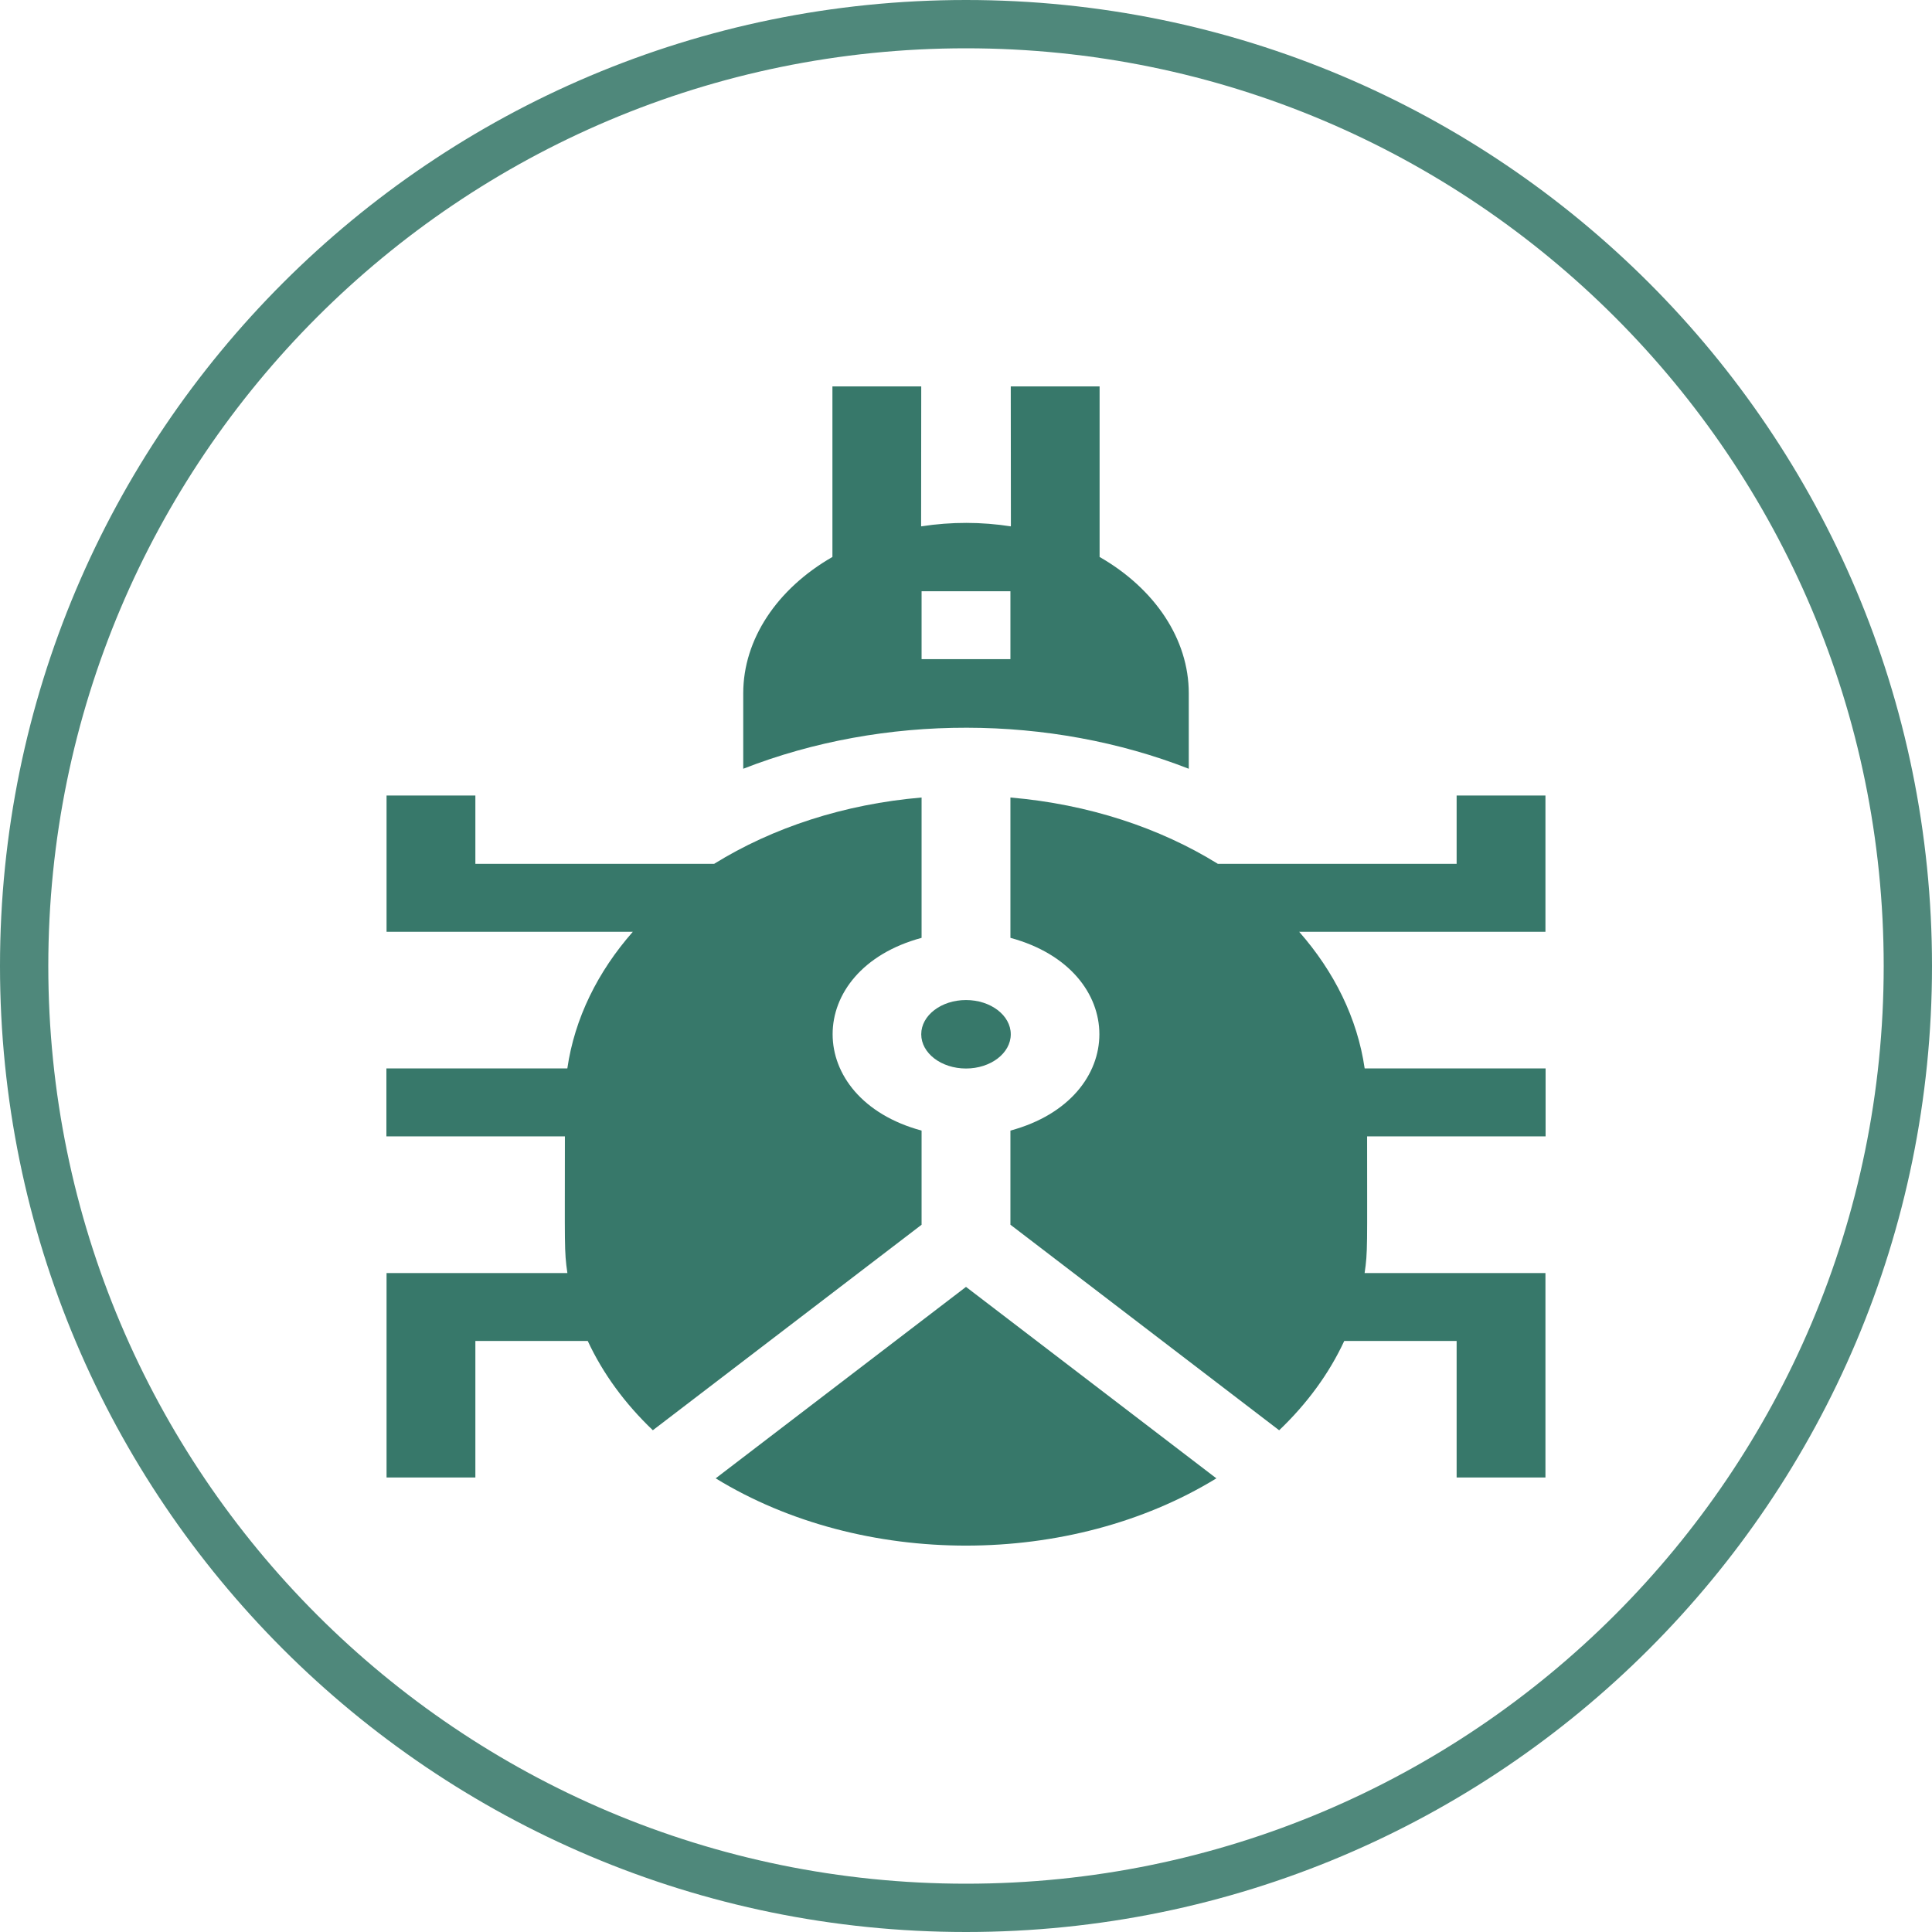 <svg width="100" height="100" viewBox="0 0 100 100" fill="none" xmlns="http://www.w3.org/2000/svg">
<path d="M50 55.306C51.279 55.306 52.317 54.513 52.317 53.534C52.317 52.555 51.279 51.762 50 51.762C48.72 51.762 47.683 52.555 47.683 53.534C47.683 54.513 48.72 55.306 50 55.306Z" fill="#37786A"/>
<path d="M47.701 63.392V58.519C41.564 56.859 41.559 50.204 47.701 48.543C47.701 47.696 47.701 42.146 47.701 41.279C43.697 41.62 39.994 42.834 36.962 44.713C34.776 44.713 27.239 44.713 24.605 44.713V41.176H20.008V48.229H32.755C30.939 50.295 29.742 52.705 29.365 55.302C26.076 55.302 23.283 55.302 20 55.302V58.818H29.239C29.239 64.488 29.198 64.739 29.368 65.892C26.079 65.892 23.287 65.892 20.008 65.892V76.474H24.605V69.408H30.422C31.206 71.098 32.352 72.657 33.791 74.029C38.395 70.508 36.294 72.115 47.701 63.392Z" fill="#37786A"/>
<path d="M70.761 58.818H80V55.302C76.717 55.302 73.923 55.302 70.635 55.302C70.258 52.705 69.061 50.295 67.245 48.229H79.992V41.176H75.395V44.713C72.709 44.713 65.212 44.713 63.038 44.713C60.043 42.857 56.349 41.624 52.299 41.279V48.543C58.436 50.203 58.441 56.858 52.299 58.519V63.391C57.867 67.65 61.794 70.654 66.209 74.031C67.648 72.658 68.794 71.098 69.578 69.408H75.395V76.474H79.992V65.892C76.713 65.892 73.919 65.892 70.632 65.892C70.798 64.77 70.761 64.575 70.761 58.818Z" fill="#37786A"/>
<path d="M50 66.609C48.092 68.069 38.549 75.367 37.043 76.519C44.638 81.172 55.399 81.151 62.959 76.519C60.344 74.519 61.774 75.614 50 66.609Z" fill="#37786A"/>
<path d="M61.531 39.791V35.883C61.531 33.097 59.791 30.479 56.915 28.828V20H52.317C52.317 27.436 52.333 27.244 52.317 27.244C50.822 27.011 49.251 27 47.683 27.244C47.668 27.244 47.683 27.433 47.683 20H43.086V28.828C40.209 30.48 38.47 33.099 38.47 35.883V39.791C45.766 36.938 54.341 36.979 61.531 39.791ZM52.299 34.118H47.701C47.701 33.079 47.701 32.2 47.701 30.602H52.299V34.118Z" fill="#37786A"/>
<path d="M100 50C100 77.614 77.614 100 50 100C22.386 100 0 77.614 0 50C0 22.386 22.386 0 50 0C77.614 0 100 22.386 100 50ZM2.5 50C2.5 76.234 23.767 97.5 50 97.5C76.234 97.5 97.5 76.234 97.5 50C97.5 23.767 76.234 2.5 50 2.5C23.767 2.5 2.5 23.767 2.5 50Z" fill="#4F887B"/>
</svg>
